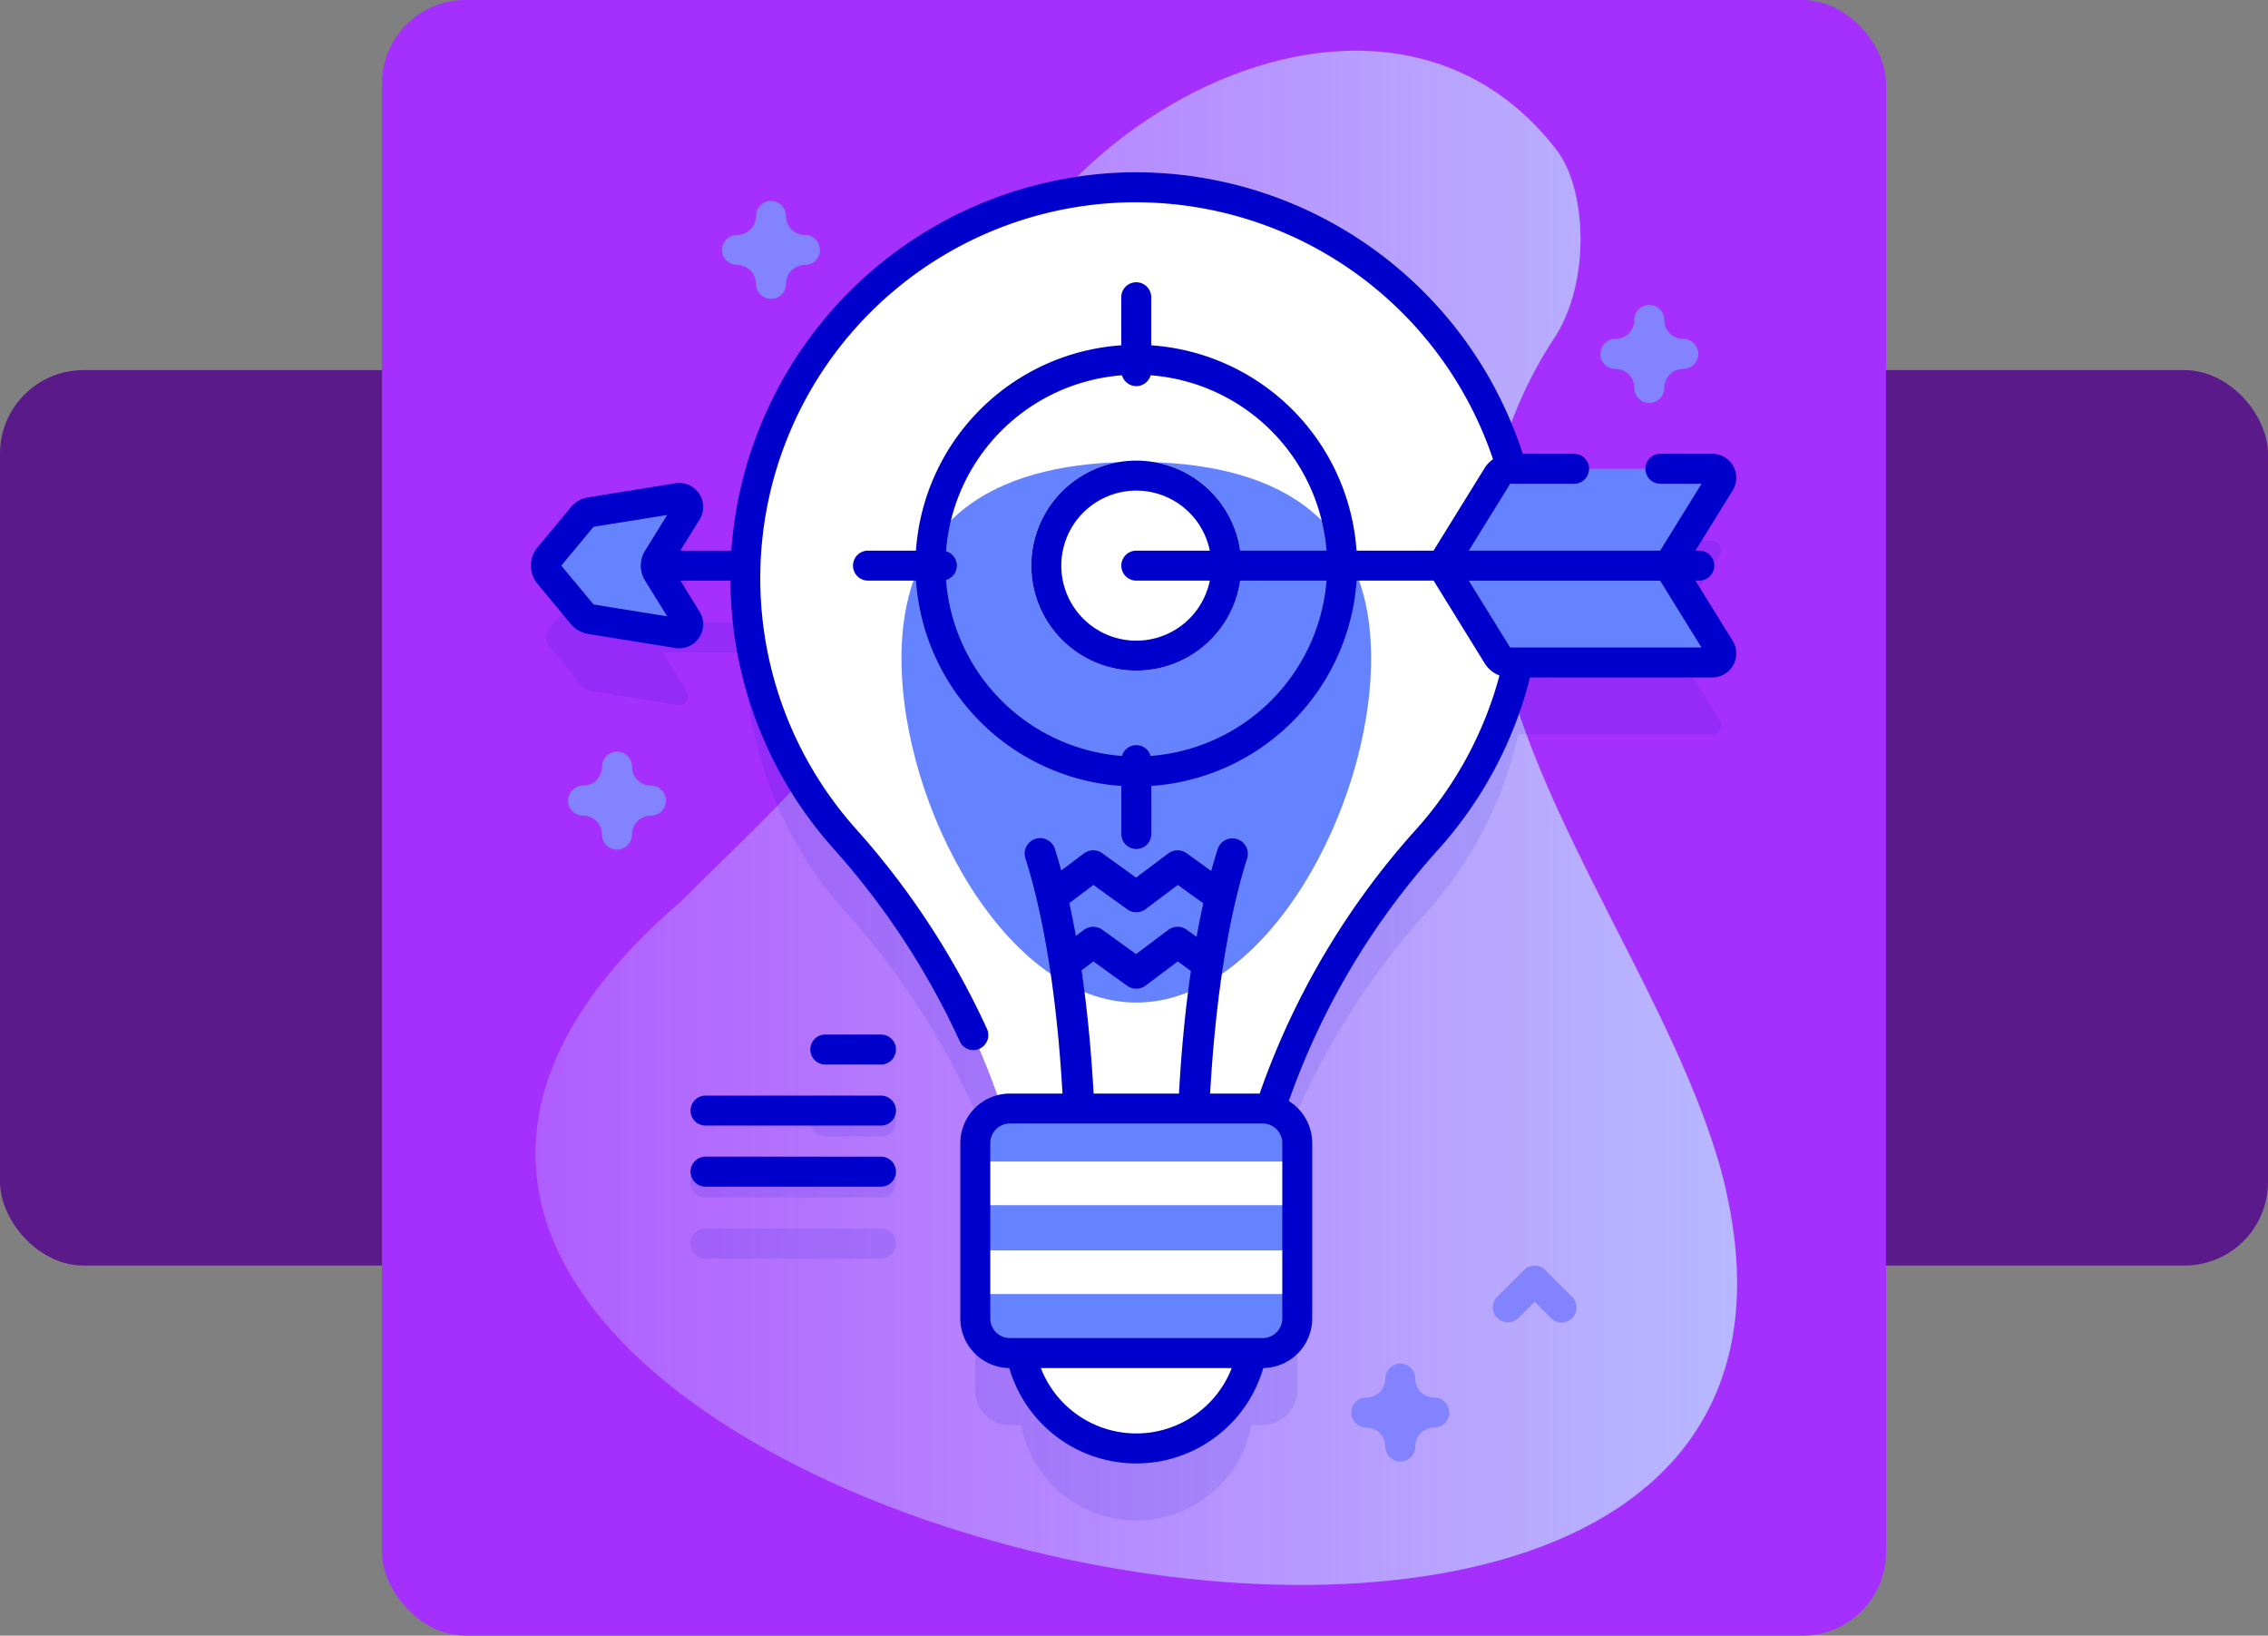 <svg xmlns="http://www.w3.org/2000/svg" xmlns:xlink="http://www.w3.org/1999/xlink" width="190" height="137" viewBox="0 0 190 137">
  <rect x="0" y="0" width="190" height="137" fill="#808080" stroke="none"/>
  <defs>
    <linearGradient id="linear-gradient" y1="0.5" x2="1" y2="0.5" gradientUnits="objectBoundingBox">
      <stop offset="0" stop-color="#d2deff" stop-opacity="0"/>
      <stop offset="1" stop-color="#b7c5ff"/>
    </linearGradient>
  </defs>
  <g id="Grupo_1149941" data-name="Grupo 1149941" transform="translate(-1230 -5627)">
    <g id="Grupo_1149706" data-name="Grupo 1149706" transform="translate(0 5343)">
      <rect id="Rectángulo_407965" data-name="Rectángulo 407965" width="190" height="75" rx="7" transform="translate(1230 315)" fill="#5a1a8a"/>
      <rect id="Rectángulo_407966" data-name="Rectángulo 407966" width="126" height="137" rx="7" transform="translate(1262 284)" fill="#a530fe"/>
    </g>
    <g id="objetivo_1_" data-name="objetivo (1)" transform="translate(1219.776 5631.247)">
      <g id="Grupo_1149813" data-name="Grupo 1149813" transform="translate(55.085 0)">
        <path id="Trazado_984470" data-name="Trazado 984470" d="M155.38,93.154c-6.609-22.316-29.674-44.82-13.78-69.118,3.04-4.648,2.709-12.425.181-15.712C125.9-12.33,90.812,8.966,91.06,33.947c.163,16.426-11.979,26.708-22.68,37.341C11.45,120.141,174.139,160.023,155.38,93.154Z" transform="translate(-56.232 0)" fill="url(#linear-gradient)"/>
      </g>
      <g id="Grupo_1149834" data-name="Grupo 1149834" transform="translate(54.7 10.184)">
        <g id="Grupo_1149827" data-name="Grupo 1149827">
          <path id="Trazado_984471" data-name="Trazado 984471" d="M154.523,102.521h1.8a1.255,1.255,0,1,0,0-2.51h-1.8l3.532-5.706a.753.753,0,0,0-.64-1.149H140.608a32.756,32.756,0,0,0-64.118,6.856H69.524c-.015,0-.029,0-.043,0L71.5,96.747a.753.753,0,0,0-.76-1.14l-7.3,1.175a1.129,1.129,0,0,0-.689.393l-2.8,3.371a1.128,1.128,0,0,0,0,1.44l2.8,3.371a1.129,1.129,0,0,0,.689.393l7.3,1.174a.753.753,0,0,0,.76-1.14l-2.023-3.268c.015,0,.029,0,.043,0h6.885a32.628,32.628,0,0,0,8.3,21.6,64.69,64.69,0,0,1,13.235,22.689,2.9,2.9,0,0,0-2.273,2.827v14.689a2.9,2.9,0,0,0,2.9,2.9h.942a9.821,9.821,0,0,0,19.3,0h.942a2.9,2.9,0,0,0,2.9-2.9V149.633a2.9,2.9,0,0,0-2.276-2.828,64.118,64.118,0,0,1,13.192-22.639,32.66,32.66,0,0,0,7.585-14.79h16.266a.753.753,0,0,0,.64-1.149Z" transform="translate(-58.444 -62.297)" fill="#00c" opacity="0.1"/>
          <g id="Grupo_1149817" data-name="Grupo 1149817" transform="translate(13.37 78.243)" opacity="0.1">
            <g id="Grupo_1149814" data-name="Grupo 1149814" transform="translate(10.039)">
              <path id="Trazado_984472" data-name="Trazado 984472" d="M149.225,354.827h4.664a1.255,1.255,0,1,0,0-2.51h-4.664a1.255,1.255,0,1,0,0,2.51Z" transform="translate(-147.97 -352.317)" fill="#00c"/>
            </g>
            <g id="Grupo_1149815" data-name="Grupo 1149815" transform="translate(0 5.116)">
              <path id="Trazado_984473" data-name="Trazado 984473" d="M109.225,375.209h14.7a1.255,1.255,0,1,0,0-2.51h-14.7a1.255,1.255,0,1,0,0,2.51Z" transform="translate(-107.97 -372.699)" fill="#00c"/>
            </g>
            <g id="Grupo_1149816" data-name="Grupo 1149816" transform="translate(0 10.231)">
              <path id="Trazado_984474" data-name="Trazado 984474" d="M109.225,395.59h14.7a1.255,1.255,0,0,0,0-2.51h-14.7a1.255,1.255,0,0,0,0,2.51Z" transform="translate(-107.97 -393.08)" fill="#00c"/>
            </g>
          </g>
          <g id="Grupo_1149826" data-name="Grupo 1149826">
            <g id="Grupo_1149821" data-name="Grupo 1149821" transform="translate(17.965 1.255)">
              <path id="Trazado_984475" data-name="Trazado 984475" d="M237.276,427.291a9.822,9.822,0,1,1-19.645,0Z" transform="translate(-194.702 -331.485)" fill="#fff"/>
              <path id="Trazado_984476" data-name="Trazado 984476" d="M191.779,78.326a32.625,32.625,0,0,1-8.348,21.841A63.5,63.5,0,0,0,168.7,128.335H149.359a63.878,63.878,0,0,0-14.781-28.218,32.75,32.75,0,1,1,57.2-21.791Z" transform="translate(-126.276 -45.576)" fill="#fff"/>
              <path id="Trazado_984477" data-name="Trazado 984477" d="M217.732,153.683c0,12.505-8.808,28.821-19.672,28.821s-19.672-16.315-19.672-28.821,8.808-16.465,19.672-16.465,19.672,3.959,19.672,16.465Z" transform="translate(-165.308 -114.217)" fill="#6583fe"/>
              <g id="Grupo_1149820" data-name="Grupo 1149820" transform="translate(19.265 77.161)">
                <path id="Trazado_984478" data-name="Trazado 984478" d="M227.109,373.488H205.928a2.9,2.9,0,0,1-2.9-2.9V355.9a2.9,2.9,0,0,1,2.9-2.9h21.181a2.9,2.9,0,0,1,2.9,2.9v14.689A2.9,2.9,0,0,1,227.109,373.488Z" transform="translate(-203.032 -353.006)" fill="#6583fe"/>
                <g id="Grupo_1149819" data-name="Grupo 1149819" transform="translate(0 4.44)">
                  <g id="Grupo_1149818" data-name="Grupo 1149818">
                    <path id="Trazado_984479" data-name="Trazado 984479" d="M203.032,370.7h26.973v3.654H203.032Z" transform="translate(-203.032 -370.698)" fill="#fff"/>
                  </g>
                  <path id="Trazado_984480" data-name="Trazado 984480" d="M203.032,400.361h26.973v3.654H203.032Z" transform="translate(-203.032 -392.916)" fill="#fff"/>
                </g>
              </g>
            </g>
            <g id="Grupo_1149823" data-name="Grupo 1149823" transform="translate(41.922 24.15)">
              <g id="Grupo_1149822" data-name="Grupo 1149822">
                <path id="Trazado_984481" data-name="Trazado 984481" d="M230.523,154.385a8.794,8.794,0,1,1,8.794-8.794A8.8,8.8,0,0,1,230.523,154.385Z" transform="translate(-221.729 -136.797)" fill="#fff"/>
              </g>
            </g>
            <g id="Grupo_1149824" data-name="Grupo 1149824" transform="translate(76.318 24.834)">
              <path id="Trazado_984482" data-name="Trazado 984482" d="M377.757,147.632H358.773l4.652-7.516a1.255,1.255,0,0,1,1.067-.595h16.933a.753.753,0,0,1,.64,1.149Z" transform="translate(-358.773 -139.521)" fill="#6583fe"/>
              <path id="Trazado_984483" data-name="Trazado 984483" d="M364.492,179.947h16.933a.753.753,0,0,0,.64-1.149l-4.308-6.961H358.773l4.652,7.516a1.255,1.255,0,0,0,1.067.595Z" transform="translate(-358.773 -163.725)" fill="#6583fe"/>
            </g>
            <path id="Trazado_984484" data-name="Trazado 984484" d="M69.075,154.325,71.5,150.4a.753.753,0,0,0-.76-1.14l-7.3,1.174a1.129,1.129,0,0,0-.689.393l-2.8,3.371a1.128,1.128,0,0,0,0,1.44l2.8,3.371a1.127,1.127,0,0,0,.689.393l7.3,1.174a.753.753,0,0,0,.76-1.14l-2.43-3.925A1.128,1.128,0,0,1,69.075,154.325Z" transform="translate(-58.444 -121.974)" fill="#6583fe"/>
            <g id="Grupo_1149825" data-name="Grupo 1149825">
              <path id="Trazado_984485" data-name="Trazado 984485" d="M153.889,328.317h-4.664a1.255,1.255,0,1,0,0,2.51h4.664a1.255,1.255,0,0,0,0-2.51Z" transform="translate(-124.561 -256.098)" fill="#00c"/>
              <path id="Trazado_984486" data-name="Trazado 984486" d="M123.929,348.7h-14.7a1.255,1.255,0,0,0,0,2.51h14.7a1.255,1.255,0,0,0,0-2.51Z" transform="translate(-94.6 -271.364)" fill="#00c"/>
              <path id="Trazado_984487" data-name="Trazado 984487" d="M123.929,369.081h-14.7a1.255,1.255,0,0,0,0,2.51h14.7a1.255,1.255,0,0,0,0-2.51Z" transform="translate(-94.6 -286.63)" fill="#00c"/>
              <path id="Trazado_984488" data-name="Trazado 984488" d="M152.256,74.776h.324a1.255,1.255,0,0,0,0-2.51h-.324l3.123-5.046a2.008,2.008,0,0,0-1.707-3.065h-4.349a1.255,1.255,0,0,0,0,2.51h3.448l-3.466,5.6H133.272l3.466-5.6h5.353a1.255,1.255,0,1,0,0-2.51h-4.3a34.1,34.1,0,0,0-32.38-23.579q-.248,0-.5,0A34.113,34.113,0,0,0,71.489,72.266H67.217l1.611-2.6A2.008,2.008,0,0,0,66.8,66.623L59.5,67.8a2.382,2.382,0,0,0-1.455.831L55.249,72a2.384,2.384,0,0,0,0,3.042l2.8,3.371a2.382,2.382,0,0,0,1.455.831l7.3,1.175a2.059,2.059,0,0,0,.329.026,2.009,2.009,0,0,0,1.7-3.066l-1.611-2.6h4.195a33.911,33.911,0,0,0,8.62,22.431,64.386,64.386,0,0,1,10.577,16.13,1.255,1.255,0,1,0,2.283-1.042A66.882,66.882,0,0,0,81.9,95.537,31.494,31.494,0,0,1,104.951,43.09c.154,0,.306,0,.46,0A31.584,31.584,0,0,1,135.3,64.61a2.514,2.514,0,0,0-.7.735l-4.284,6.922h-6.449a18.523,18.523,0,0,0-17.2-17.2V51.041a1.255,1.255,0,0,0-2.51,0v4.025a18.523,18.523,0,0,0-17.2,17.2H82.938a1.255,1.255,0,0,0,0,2.51h4.025a18.523,18.523,0,0,0,17.2,17.2V96a1.255,1.255,0,1,0,2.51,0V91.974a18.523,18.523,0,0,0,17.2-17.2h6.449L134.6,81.7a2.494,2.494,0,0,0,1.241,1.024,31.477,31.477,0,0,1-6.96,12.863,65.079,65.079,0,0,0-13.13,22.153H111.6c.331-5.826,1.141-13.5,3.1-19.691a1.293,1.293,0,1,0-2.467-.778c-.191.6-.369,1.207-.537,1.825l-2.063-1.486a1.3,1.3,0,0,0-1.534.015l-2.7,2.028-2.834-2.043a1.3,1.3,0,0,0-1.536.015l-1.9,1.431q-.248-.907-.525-1.785a1.295,1.295,0,1,0-2.47.778c1.955,6.192,2.766,13.864,3.1,19.691H94.827a4.156,4.156,0,0,0-4.151,4.151v14.689a4.155,4.155,0,0,0,4.1,4.149,11.079,11.079,0,0,0,21.279,0,4.155,4.155,0,0,0,4.1-4.149V121.888a4.148,4.148,0,0,0-1.964-3.522,62.6,62.6,0,0,1,12.561-21.108A33.984,33.984,0,0,0,138.4,82.886h15.273a2.008,2.008,0,0,0,1.707-3.065Zm-87.991,0,1.851,2.991-6.169-.992-2.7-3.253,2.7-3.253,6.169-.992-1.851,2.991h0A2.37,2.37,0,0,0,64.264,74.775Zm42.352,14.688a1.247,1.247,0,0,0-2.4,0A16.01,16.01,0,0,1,89.475,74.72a1.247,1.247,0,0,0,0-2.4,16.01,16.01,0,0,1,14.742-14.742,1.247,1.247,0,0,0,2.4,0,16.009,16.009,0,0,1,14.737,14.687h-7.233a8.794,8.794,0,1,0,0,2.51h7.233A16.009,16.009,0,0,1,106.616,89.462Zm-1.2-14.687h6.158a6.284,6.284,0,1,1,0-2.51h-6.158a1.255,1.255,0,1,0,0,2.51Zm-3.589,25.489,2.831,2.043a1.3,1.3,0,0,0,1.536-.015l2.7-2.028,2.136,1.539q-.309,1.393-.565,2.809l-.831-.6a1.3,1.3,0,0,0-1.536.015l-2.7,2.028-2.834-2.043a1.3,1.3,0,0,0-1.534.015l-.675.507c-.166-.921-.351-1.84-.552-2.748Zm-1,7.153.994-.748,2.834,2.043a1.3,1.3,0,0,0,1.536-.015l2.7-2.028,1.1.8c-.531,3.64-.832,7.212-1,10.269H101.84c-.17-3.072-.474-6.663-1.009-10.32Zm4.586,38.788a8.573,8.573,0,0,1-7.993-5.476H113.41a8.573,8.573,0,0,1-7.993,5.476Zm12.232-9.628a1.643,1.643,0,0,1-1.641,1.641H94.826a1.643,1.643,0,0,1-1.641-1.641V121.888a1.643,1.643,0,0,1,1.641-1.641h21.181a1.643,1.643,0,0,1,1.641,1.641Zm19.777-56.2h-.687l-3.466-5.6H149.3l3.466,5.6Z" transform="translate(-54.7 -40.576)" fill="#00c"/>
            </g>
          </g>
        </g>
        <g id="Grupo_1149833" data-name="Grupo 1149833" transform="translate(3.115 2.404)">
          <g id="Grupo_1149828" data-name="Grupo 1149828" transform="translate(65.622 97.381)">
            <path id="Trazado_984489" data-name="Trazado 984489" d="M332.668,446.345a1.255,1.255,0,0,1-1.255-1.255,1.591,1.591,0,0,0-1.59-1.59,1.255,1.255,0,1,1,0-2.51,1.591,1.591,0,0,0,1.59-1.59,1.255,1.255,0,1,1,2.51,0,1.592,1.592,0,0,0,1.59,1.59,1.255,1.255,0,0,1,0,2.51,1.592,1.592,0,0,0-1.59,1.59A1.255,1.255,0,0,1,332.668,446.345Z" transform="translate(-328.569 -438.146)" fill="#8383ff"/>
          </g>
          <g id="Grupo_1149829" data-name="Grupo 1149829" transform="translate(0 46.124)">
            <path id="Trazado_984490" data-name="Trazado 984490" d="M71.211,242.123a1.255,1.255,0,0,1-1.255-1.255,1.591,1.591,0,0,0-1.59-1.59,1.255,1.255,0,1,1,0-2.51,1.591,1.591,0,0,0,1.59-1.589,1.255,1.255,0,1,1,2.51,0,1.592,1.592,0,0,0,1.59,1.589,1.255,1.255,0,1,1,0,2.51,1.592,1.592,0,0,0-1.59,1.59A1.255,1.255,0,0,1,71.211,242.123Z" transform="translate(-67.112 -233.924)" fill="#8383ff"/>
          </g>
          <g id="Grupo_1149830" data-name="Grupo 1149830" transform="translate(86.48 8.712)">
            <path id="Trazado_984491" data-name="Trazado 984491" d="M415.772,93.065a1.255,1.255,0,0,1-1.255-1.255,1.591,1.591,0,0,0-1.59-1.59,1.255,1.255,0,1,1,0-2.51,1.591,1.591,0,0,0,1.59-1.59,1.255,1.255,0,1,1,2.51,0,1.591,1.591,0,0,0,1.59,1.59,1.255,1.255,0,1,1,0,2.51,1.591,1.591,0,0,0-1.59,1.59A1.255,1.255,0,0,1,415.772,93.065Z" transform="translate(-411.673 -84.866)" fill="#8383ff"/>
          </g>
          <g id="Grupo_1149831" data-name="Grupo 1149831" transform="translate(12.9)">
            <path id="Trazado_984492" data-name="Trazado 984492" d="M122.61,58.354a1.255,1.255,0,0,1-1.255-1.255,1.592,1.592,0,0,0-1.59-1.59,1.255,1.255,0,1,1,0-2.51,1.592,1.592,0,0,0,1.59-1.59,1.255,1.255,0,1,1,2.51,0,1.591,1.591,0,0,0,1.59,1.59,1.255,1.255,0,1,1,0,2.51,1.591,1.591,0,0,0-1.59,1.59A1.255,1.255,0,0,1,122.61,58.354Z" transform="translate(-118.51 -50.155)" fill="#8383ff"/>
          </g>
          <g id="Grupo_1149832" data-name="Grupo 1149832" transform="translate(77.455 89.167)">
            <path id="Trazado_984493" data-name="Trazado 984493" d="M381.487,410.189a1.251,1.251,0,0,1-.887-.367l-1.372-1.371-1.372,1.371a1.255,1.255,0,0,1-1.774-1.775l2.259-2.259a1.255,1.255,0,0,1,1.774,0l2.259,2.259a1.255,1.255,0,0,1-.887,2.142Z" transform="translate(-375.714 -405.42)" fill="#8383ff"/>
          </g>
        </g>
      </g>
    </g>
  </g>
</svg>
